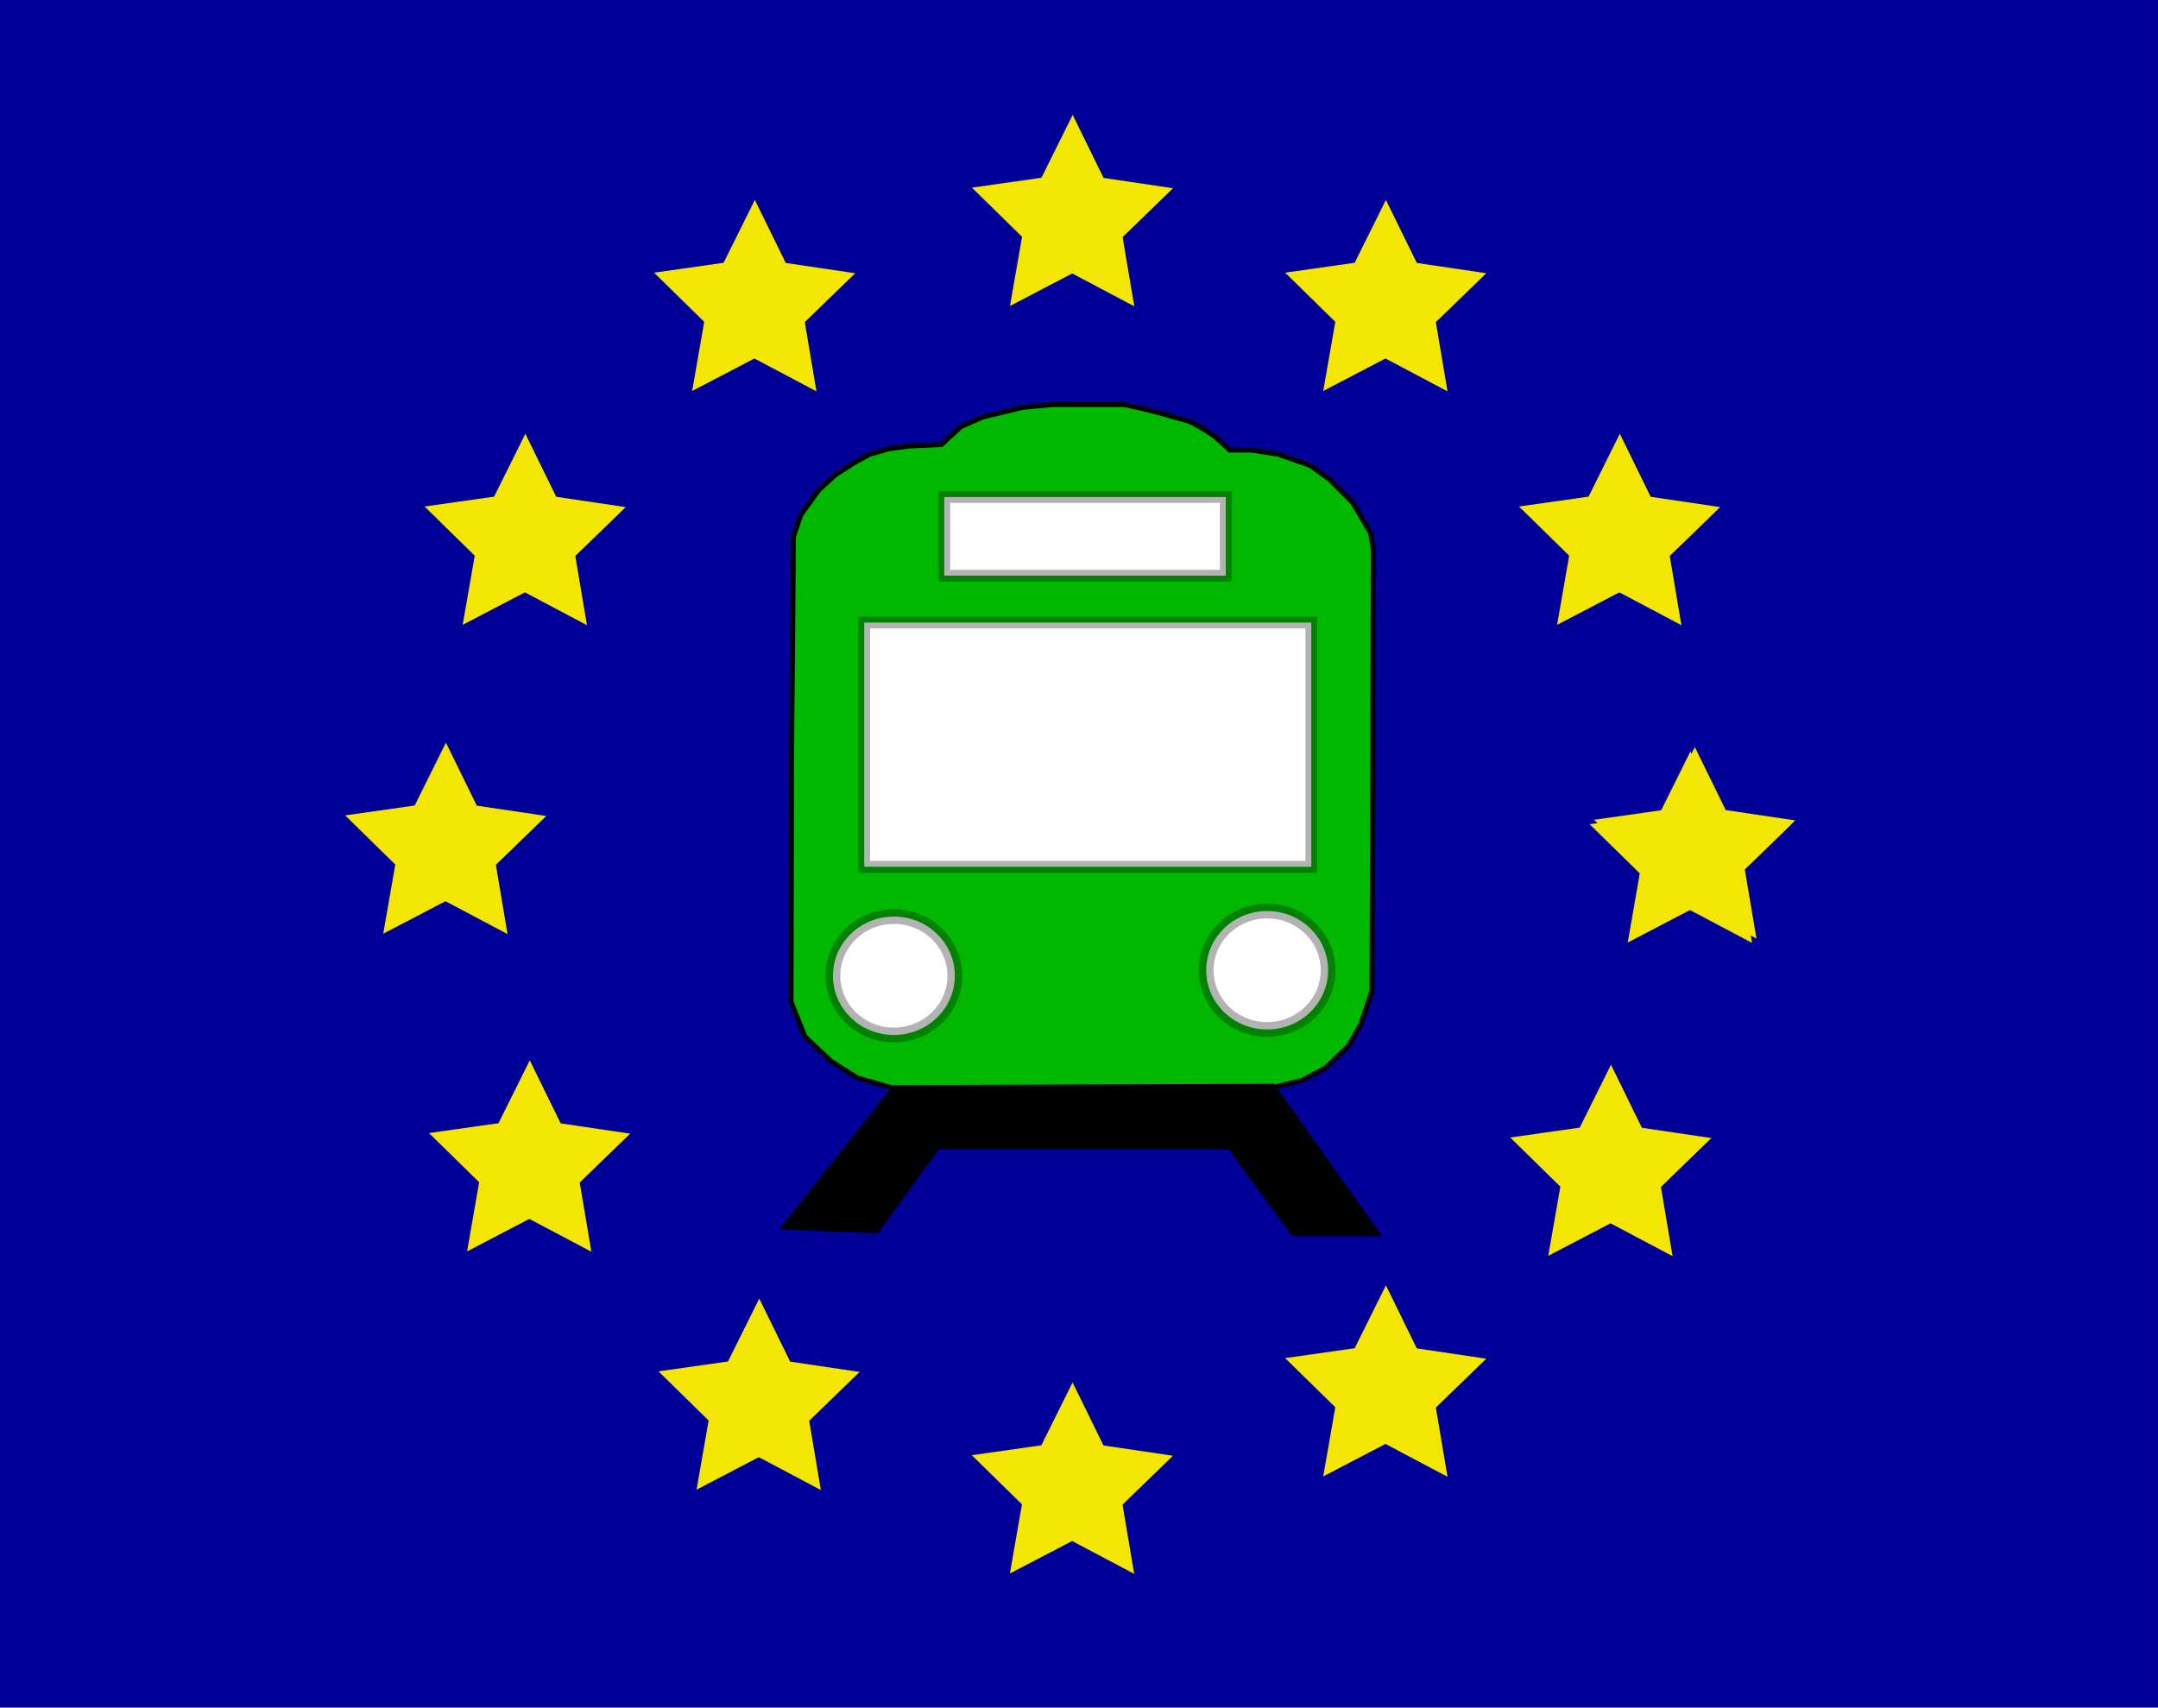 <?xml version="1.0" encoding="UTF-8" standalone="no"?>
<!-- Created with Inkscape (http://www.inkscape.org/) -->

<svg
   xmlns:dc="http://purl.org/dc/elements/1.1/"
   xmlns:cc="http://creativecommons.org/ns#"
   xmlns:rdf="http://www.w3.org/1999/02/22-rdf-syntax-ns#"
   xmlns:svg="http://www.w3.org/2000/svg"
   xmlns="http://www.w3.org/2000/svg"
   xmlns:sodipodi="http://sodipodi.sourceforge.net/DTD/sodipodi-0.dtd"
   xmlns:inkscape="http://www.inkscape.org/namespaces/inkscape"
   width="124.33mm"
   height="98.396mm"
   viewBox="0 0 440.541 348.649"
   id="svg2"
   version="1.1"
   inkscape:version="0.91 r13725"
   sodipodi:docname="logo.svg">
  <defs
     id="defs4" />
  <sodipodi:namedview
     id="base"
     pagecolor="#ffffff"
     bordercolor="#666666"
     borderopacity="1.0"
     inkscape:pageopacity="0.0"
     inkscape:pageshadow="2"
     inkscape:zoom="1.11"
     inkscape:cx="242.86691"
     inkscape:cy="246.2986"
     inkscape:document-units="px"
     inkscape:current-layer="layer1"
     showgrid="false"
     fit-margin-top="0"
     fit-margin-left="0"
     fit-margin-right="0"
     fit-margin-bottom="0"
     inkscape:window-width="1366"
     inkscape:window-height="705"
     inkscape:window-x="-8"
     inkscape:window-y="-8"
     inkscape:window-maximized="1" />
  <g
     inkscape:label="Ebene 1"
     inkscape:groupmode="layer"
     id="layer1"
     transform="translate(-153.153,-282.993)">
    <rect
       style="opacity:1;fill:#000098;fill-opacity:1;stroke:none;stroke-width:2.4;stroke-miterlimit:4;stroke-dasharray:none;stroke-dashoffset:0;stroke-opacity:0.298"
       id="rect4290"
       width="440.541"
       height="348.649"
       x="153.153"
       y="282.993" />
    <path
       style="fill:#00b800;fill-opacity:1;fill-rule:evenodd;stroke:#000000;stroke-width:1px;stroke-linecap:butt;stroke-linejoin:miter;stroke-opacity:1"
       d="m 314.741,439.215 0.398,-46.614 1.48,-4.464 3.662,-5.07 3.38,-3.099 3.944,-2.535 3.099,-1.69 3.944,-1.127 4.225,-0.563 6.479,-0.282 3.944,-3.662 4.507,-1.972 8.169,-1.972 5.915,-0.563 c 0,0 13.239,0 14.366,0 1.127,0 7.606,1.69 7.606,1.69 0,0 4.789,1.408 5.915,1.69 1.127,0.282 5.352,3.099 5.352,3.099 l 3.099,2.817 4.507,0 5.352,0.845 6.479,2.254 3.944,2.817 4.789,4.789 3.662,6.197 0.563,3.38 -0.282,90.141 -2.254,6.761 -2.535,4.507 -4.789,4.507 -4.789,2.535 -5.915,1.408 -76.901,0.282 -7.887,-2.254 -5.352,-3.38 -5.352,-5.07 -2.817,-7.042 z"
       id="path4147"
       inkscape:connector-curvature="0" />
    <path
       style="fill:#000000;fill-opacity:1;fill-rule:evenodd;stroke:#000000;stroke-width:1px;stroke-linecap:butt;stroke-linejoin:miter;stroke-opacity:1"
       d="m 313.239,533.489 22.535,-28.451 77.183,-0.282 21.408,30.141 -17.183,0 -12.958,-17.746 -59.718,0 -12.394,17.183 z"
       id="path4149"
       inkscape:connector-curvature="0" />
    <ellipse
       style="opacity:1;fill:#ffffff;fill-opacity:1;stroke:#000000;stroke-width:3.011;stroke-miterlimit:4;stroke-dasharray:none;stroke-dashoffset:0;stroke-opacity:0.298"
       id="path4151"
       cx="335.634"
       cy="482.221"
       rx="12.442"
       ry="12.089" />
    <ellipse
       style="opacity:1;fill:#ffffff;fill-opacity:1;stroke:#000000;stroke-width:3.011;stroke-miterlimit:4;stroke-dasharray:none;stroke-dashoffset:0;stroke-opacity:0.298"
       id="path4151-9"
       cx="411.831"
       cy="481.095"
       rx="12.442"
       ry="12.089" />
    <rect
       style="opacity:1;fill:#ffffff;fill-opacity:1;stroke:#000000;stroke-width:2.4;stroke-miterlimit:4;stroke-dasharray:none;stroke-dashoffset:0;stroke-opacity:0.298"
       id="rect4168"
       width="91.268"
       height="49.859"
       x="329.577"
       y="410.109" />
    <rect
       style="opacity:1;fill:#ffffff;fill-opacity:1;stroke:#000000;stroke-width:2.4;stroke-miterlimit:4;stroke-dasharray:none;stroke-dashoffset:0;stroke-opacity:0.298"
       id="rect4170"
       width="57.465"
       height="16.056"
       x="345.916"
       y="384.475" />
    <path
       sodipodi:type="star"
       style="opacity:1;fill:#f3e600;fill-opacity:1;stroke:none;stroke-width:2.59;stroke-miterlimit:4;stroke-dasharray:none;stroke-dashoffset:0;stroke-opacity:0.298"
       id="path4192"
       sodipodi:sides="5"
       sodipodi:cx="372.07208"
       sodipodi:cy="328.03787"
       sodipodi:r1="21.589973"
       sodipodi:r2="10.794986"
       sodipodi:arg1="0.94531129"
       sodipodi:arg2="1.5736298"
       inkscape:flatsided="false"
       inkscape:rounded="0"
       inkscape:randomized="0"
       d="m 384.713,345.54 -12.671,-6.708 -12.709,6.636 2.464,-14.124 -10.238,-10.037 14.194,-2.021 6.382,-12.839 6.309,12.875 14.182,2.102 -10.295,9.978 z"
       inkscape:transform-center-x="-0.018904086"
       inkscape:transform-center-y="-2.0436719" />
    <path
       sodipodi:type="star"
       style="opacity:1;fill:#f3e600;fill-opacity:1;stroke:none;stroke-width:2.59;stroke-miterlimit:4;stroke-dasharray:none;stroke-dashoffset:0;stroke-opacity:0.298"
       id="path4192-8"
       sodipodi:sides="5"
       sodipodi:cx="436.01715"
       sodipodi:cy="345.39685"
       sodipodi:r1="21.589973"
       sodipodi:r2="10.794986"
       sodipodi:arg1="0.94531129"
       sodipodi:arg2="1.5736298"
       inkscape:flatsided="false"
       inkscape:rounded="0"
       inkscape:randomized="0"
       d="m 448.658,362.899 -12.671,-6.708 -12.709,6.636 2.464,-14.124 -10.238,-10.037 14.194,-2.021 6.382,-12.839 6.309,12.875 14.182,2.102 -10.295,9.978 z"
       inkscape:transform-center-x="-0.018904086"
       inkscape:transform-center-y="-2.0436719" />
    <path
       sodipodi:type="star"
       style="opacity:1;fill:#f3e600;fill-opacity:1;stroke:none;stroke-width:2.59;stroke-miterlimit:4;stroke-dasharray:none;stroke-dashoffset:0;stroke-opacity:0.298"
       id="path4192-5"
       sodipodi:sides="5"
       sodipodi:cx="483.76489"
       sodipodi:cy="393.14462"
       sodipodi:r1="21.589973"
       sodipodi:r2="10.794986"
       sodipodi:arg1="0.94531129"
       sodipodi:arg2="1.5736298"
       inkscape:flatsided="false"
       inkscape:rounded="0"
       inkscape:randomized="0"
       d="m 496.406,410.647 -12.671,-6.708 -12.709,6.636 2.464,-14.124 -10.238,-10.037 14.194,-2.021 6.382,-12.839 6.309,12.875 14.182,2.102 -10.295,9.978 z"
       inkscape:transform-center-x="-0.018904086"
       inkscape:transform-center-y="-2.0436719" />
    <path
       sodipodi:type="star"
       style="opacity:1;fill:#f3e600;fill-opacity:1;stroke:none;stroke-width:2.59;stroke-miterlimit:4;stroke-dasharray:none;stroke-dashoffset:0;stroke-opacity:0.298"
       id="path4192-4"
       sodipodi:sides="5"
       sodipodi:cx="499.0802"
       sodipodi:cy="457.10858"
       sodipodi:r1="21.589973"
       sodipodi:r2="10.794986"
       sodipodi:arg1="0.94531129"
       sodipodi:arg2="1.5736298"
       inkscape:flatsided="false"
       inkscape:rounded="0"
       inkscape:randomized="0"
       d="m 511.721,474.611 -12.671,-6.708 -12.709,6.636 2.464,-14.124 -10.238,-10.037 14.194,-2.021 6.382,-12.839 6.309,12.875 14.182,2.102 -10.295,9.978 z"
       inkscape:transform-center-x="-0.018904086"
       inkscape:transform-center-y="-2.0436719" />
    <path
       sodipodi:type="star"
       style="opacity:1;fill:#f3e600;fill-opacity:1;stroke:none;stroke-width:2.59;stroke-miterlimit:4;stroke-dasharray:none;stroke-dashoffset:0;stroke-opacity:0.298"
       id="path4192-1"
       sodipodi:sides="5"
       sodipodi:cx="498.17929"
       sodipodi:cy="458.00949"
       sodipodi:r1="21.589973"
       sodipodi:r2="10.794986"
       sodipodi:arg1="0.94531129"
       sodipodi:arg2="1.5736298"
       inkscape:flatsided="false"
       inkscape:rounded="0"
       inkscape:randomized="0"
       d="m 510.82,475.512 -12.671,-6.708 -12.709,6.636 2.464,-14.124 -10.238,-10.037 14.194,-2.021 6.382,-12.839 6.309,12.875 14.182,2.102 -10.295,9.978 z"
       inkscape:transform-center-x="-0.018904086"
       inkscape:transform-center-y="-2.0436719" />
    <path
       sodipodi:type="star"
       style="opacity:1;fill:#f3e600;fill-opacity:1;stroke:none;stroke-width:2.59;stroke-miterlimit:4;stroke-dasharray:none;stroke-dashoffset:0;stroke-opacity:0.298"
       id="path4192-0"
       sodipodi:sides="5"
       sodipodi:cx="481.96304"
       sodipodi:cy="521.97345"
       sodipodi:r1="21.589973"
       sodipodi:r2="10.794986"
       sodipodi:arg1="0.94531129"
       sodipodi:arg2="1.5736298"
       inkscape:flatsided="false"
       inkscape:rounded="0"
       inkscape:randomized="0"
       d="m 494.604,539.476 -12.671,-6.708 -12.709,6.636 2.464,-14.124 -10.238,-10.037 14.194,-2.021 6.382,-12.839 6.309,12.875 14.182,2.102 -10.295,9.978 z"
       inkscape:transform-center-x="-0.018904086"
       inkscape:transform-center-y="-2.0436719" />
    <path
       sodipodi:type="star"
       style="opacity:1;fill:#f3e600;fill-opacity:1;stroke:none;stroke-width:2.59;stroke-miterlimit:4;stroke-dasharray:none;stroke-dashoffset:0;stroke-opacity:0.298"
       id="path4192-10"
       sodipodi:sides="5"
       sodipodi:cx="436.01718"
       sodipodi:cy="567.01849"
       sodipodi:r1="21.589973"
       sodipodi:r2="10.794986"
       sodipodi:arg1="0.94531129"
       sodipodi:arg2="1.5736298"
       inkscape:flatsided="false"
       inkscape:rounded="0"
       inkscape:randomized="0"
       d="m 448.658,584.521 -12.671,-6.708 -12.709,6.636 2.464,-14.124 -10.238,-10.037 14.194,-2.021 6.382,-12.839 6.309,12.875 14.182,2.102 -10.295,9.978 z"
       inkscape:transform-center-x="-0.018904086"
       inkscape:transform-center-y="-2.0436719" />
    <path
       sodipodi:type="star"
       style="opacity:1;fill:#f3e600;fill-opacity:1;stroke:none;stroke-width:2.59;stroke-miterlimit:4;stroke-dasharray:none;stroke-dashoffset:0;stroke-opacity:0.298"
       id="path4192-11"
       sodipodi:sides="5"
       sodipodi:cx="372.05316"
       sodipodi:cy="586.83826"
       sodipodi:r1="21.589973"
       sodipodi:r2="10.794986"
       sodipodi:arg1="0.94531129"
       sodipodi:arg2="1.5736298"
       inkscape:flatsided="false"
       inkscape:rounded="0"
       inkscape:randomized="0"
       d="m 384.694,604.341 -12.671,-6.708 -12.709,6.636 2.464,-14.124 -10.238,-10.037 14.194,-2.021 6.382,-12.839 6.309,12.875 14.182,2.102 -10.295,9.978 z"
       inkscape:transform-center-x="-0.018904086"
       inkscape:transform-center-y="-2.0436719" />
    <path
       sodipodi:type="star"
       style="opacity:1;fill:#f3e600;fill-opacity:1;stroke:none;stroke-width:2.59;stroke-miterlimit:4;stroke-dasharray:none;stroke-dashoffset:0;stroke-opacity:0.298"
       id="path4192-6"
       sodipodi:sides="5"
       sodipodi:cx="308.0892"
       sodipodi:cy="569.72119"
       sodipodi:r1="21.589973"
       sodipodi:r2="10.794986"
       sodipodi:arg1="0.94531129"
       sodipodi:arg2="1.5736298"
       inkscape:flatsided="false"
       inkscape:rounded="0"
       inkscape:randomized="0"
       d="m 320.73,587.224 -12.671,-6.708 -12.709,6.636 2.464,-14.124 -10.238,-10.037 14.194,-2.021 6.382,-12.839 6.309,12.875 14.182,2.102 -10.295,9.978 z"
       inkscape:transform-center-x="-0.018904086"
       inkscape:transform-center-y="-2.0436719" />
    <path
       sodipodi:type="star"
       style="opacity:1;fill:#f3e600;fill-opacity:1;stroke:none;stroke-width:2.59;stroke-miterlimit:4;stroke-dasharray:none;stroke-dashoffset:0;stroke-opacity:0.298"
       id="path4192-83"
       sodipodi:sides="5"
       sodipodi:cx="261.24237"
       sodipodi:cy="521.07257"
       sodipodi:r1="21.589973"
       sodipodi:r2="10.794986"
       sodipodi:arg1="0.94531129"
       sodipodi:arg2="1.5736298"
       inkscape:flatsided="false"
       inkscape:rounded="0"
       inkscape:randomized="0"
       d="m 273.883,538.575 -12.671,-6.708 -12.709,6.636 2.464,-14.124 -10.238,-10.037 14.194,-2.021 6.382,-12.839 6.309,12.875 14.182,2.102 -10.295,9.978 z"
       inkscape:transform-center-x="-0.018904086"
       inkscape:transform-center-y="-2.0436719" />
    <path
       sodipodi:type="star"
       style="opacity:1;fill:#f3e600;fill-opacity:1;stroke:none;stroke-width:2.59;stroke-miterlimit:4;stroke-dasharray:none;stroke-dashoffset:0;stroke-opacity:0.298"
       id="path4192-3"
       sodipodi:sides="5"
       sodipodi:cx="244.12524"
       sodipodi:cy="456.2077"
       sodipodi:r1="21.589973"
       sodipodi:r2="10.794986"
       sodipodi:arg1="0.94531129"
       sodipodi:arg2="1.5736298"
       inkscape:flatsided="false"
       inkscape:rounded="0"
       inkscape:randomized="0"
       d="m 256.766,473.71 -12.671,-6.708 -12.709,6.636 2.464,-14.124 -10.238,-10.037 14.194,-2.021 6.382,-12.839 6.309,12.875 14.182,2.102 -10.295,9.978 z"
       inkscape:transform-center-x="-0.018904086"
       inkscape:transform-center-y="-2.0436719" />
    <path
       sodipodi:type="star"
       style="opacity:1;fill:#f3e600;fill-opacity:1;stroke:none;stroke-width:2.59;stroke-miterlimit:4;stroke-dasharray:none;stroke-dashoffset:0;stroke-opacity:0.298"
       id="path4192-51"
       sodipodi:sides="5"
       sodipodi:cx="260.34146"
       sodipodi:cy="393.14462"
       sodipodi:r1="21.589973"
       sodipodi:r2="10.794986"
       sodipodi:arg1="0.94531129"
       sodipodi:arg2="1.5736298"
       inkscape:flatsided="false"
       inkscape:rounded="0"
       inkscape:randomized="0"
       d="m 272.982,410.647 -12.671,-6.708 -12.709,6.636 2.464,-14.124 -10.238,-10.037 14.194,-2.021 6.382,-12.839 6.309,12.875 14.182,2.102 -10.295,9.978 z"
       inkscape:transform-center-x="-0.018904086"
       inkscape:transform-center-y="-2.0436719" />
    <path
       sodipodi:type="star"
       style="opacity:1;fill:#f3e600;fill-opacity:1;stroke:none;stroke-width:2.59;stroke-miterlimit:4;stroke-dasharray:none;stroke-dashoffset:0;stroke-opacity:0.298"
       id="path4192-7"
       sodipodi:sides="5"
       sodipodi:cx="307.18832"
       sodipodi:cy="345.39688"
       sodipodi:r1="21.589973"
       sodipodi:r2="10.794986"
       sodipodi:arg1="0.94531129"
       sodipodi:arg2="1.5736298"
       inkscape:flatsided="false"
       inkscape:rounded="0"
       inkscape:randomized="0"
       d="m 319.829,362.899 -12.671,-6.708 -12.709,6.636 2.464,-14.124 -10.238,-10.037 14.194,-2.021 6.382,-12.839 6.309,12.875 14.182,2.102 -10.295,9.978 z"
       inkscape:transform-center-x="-0.018904086"
       inkscape:transform-center-y="-2.0436719" />
  </g>
</svg>
